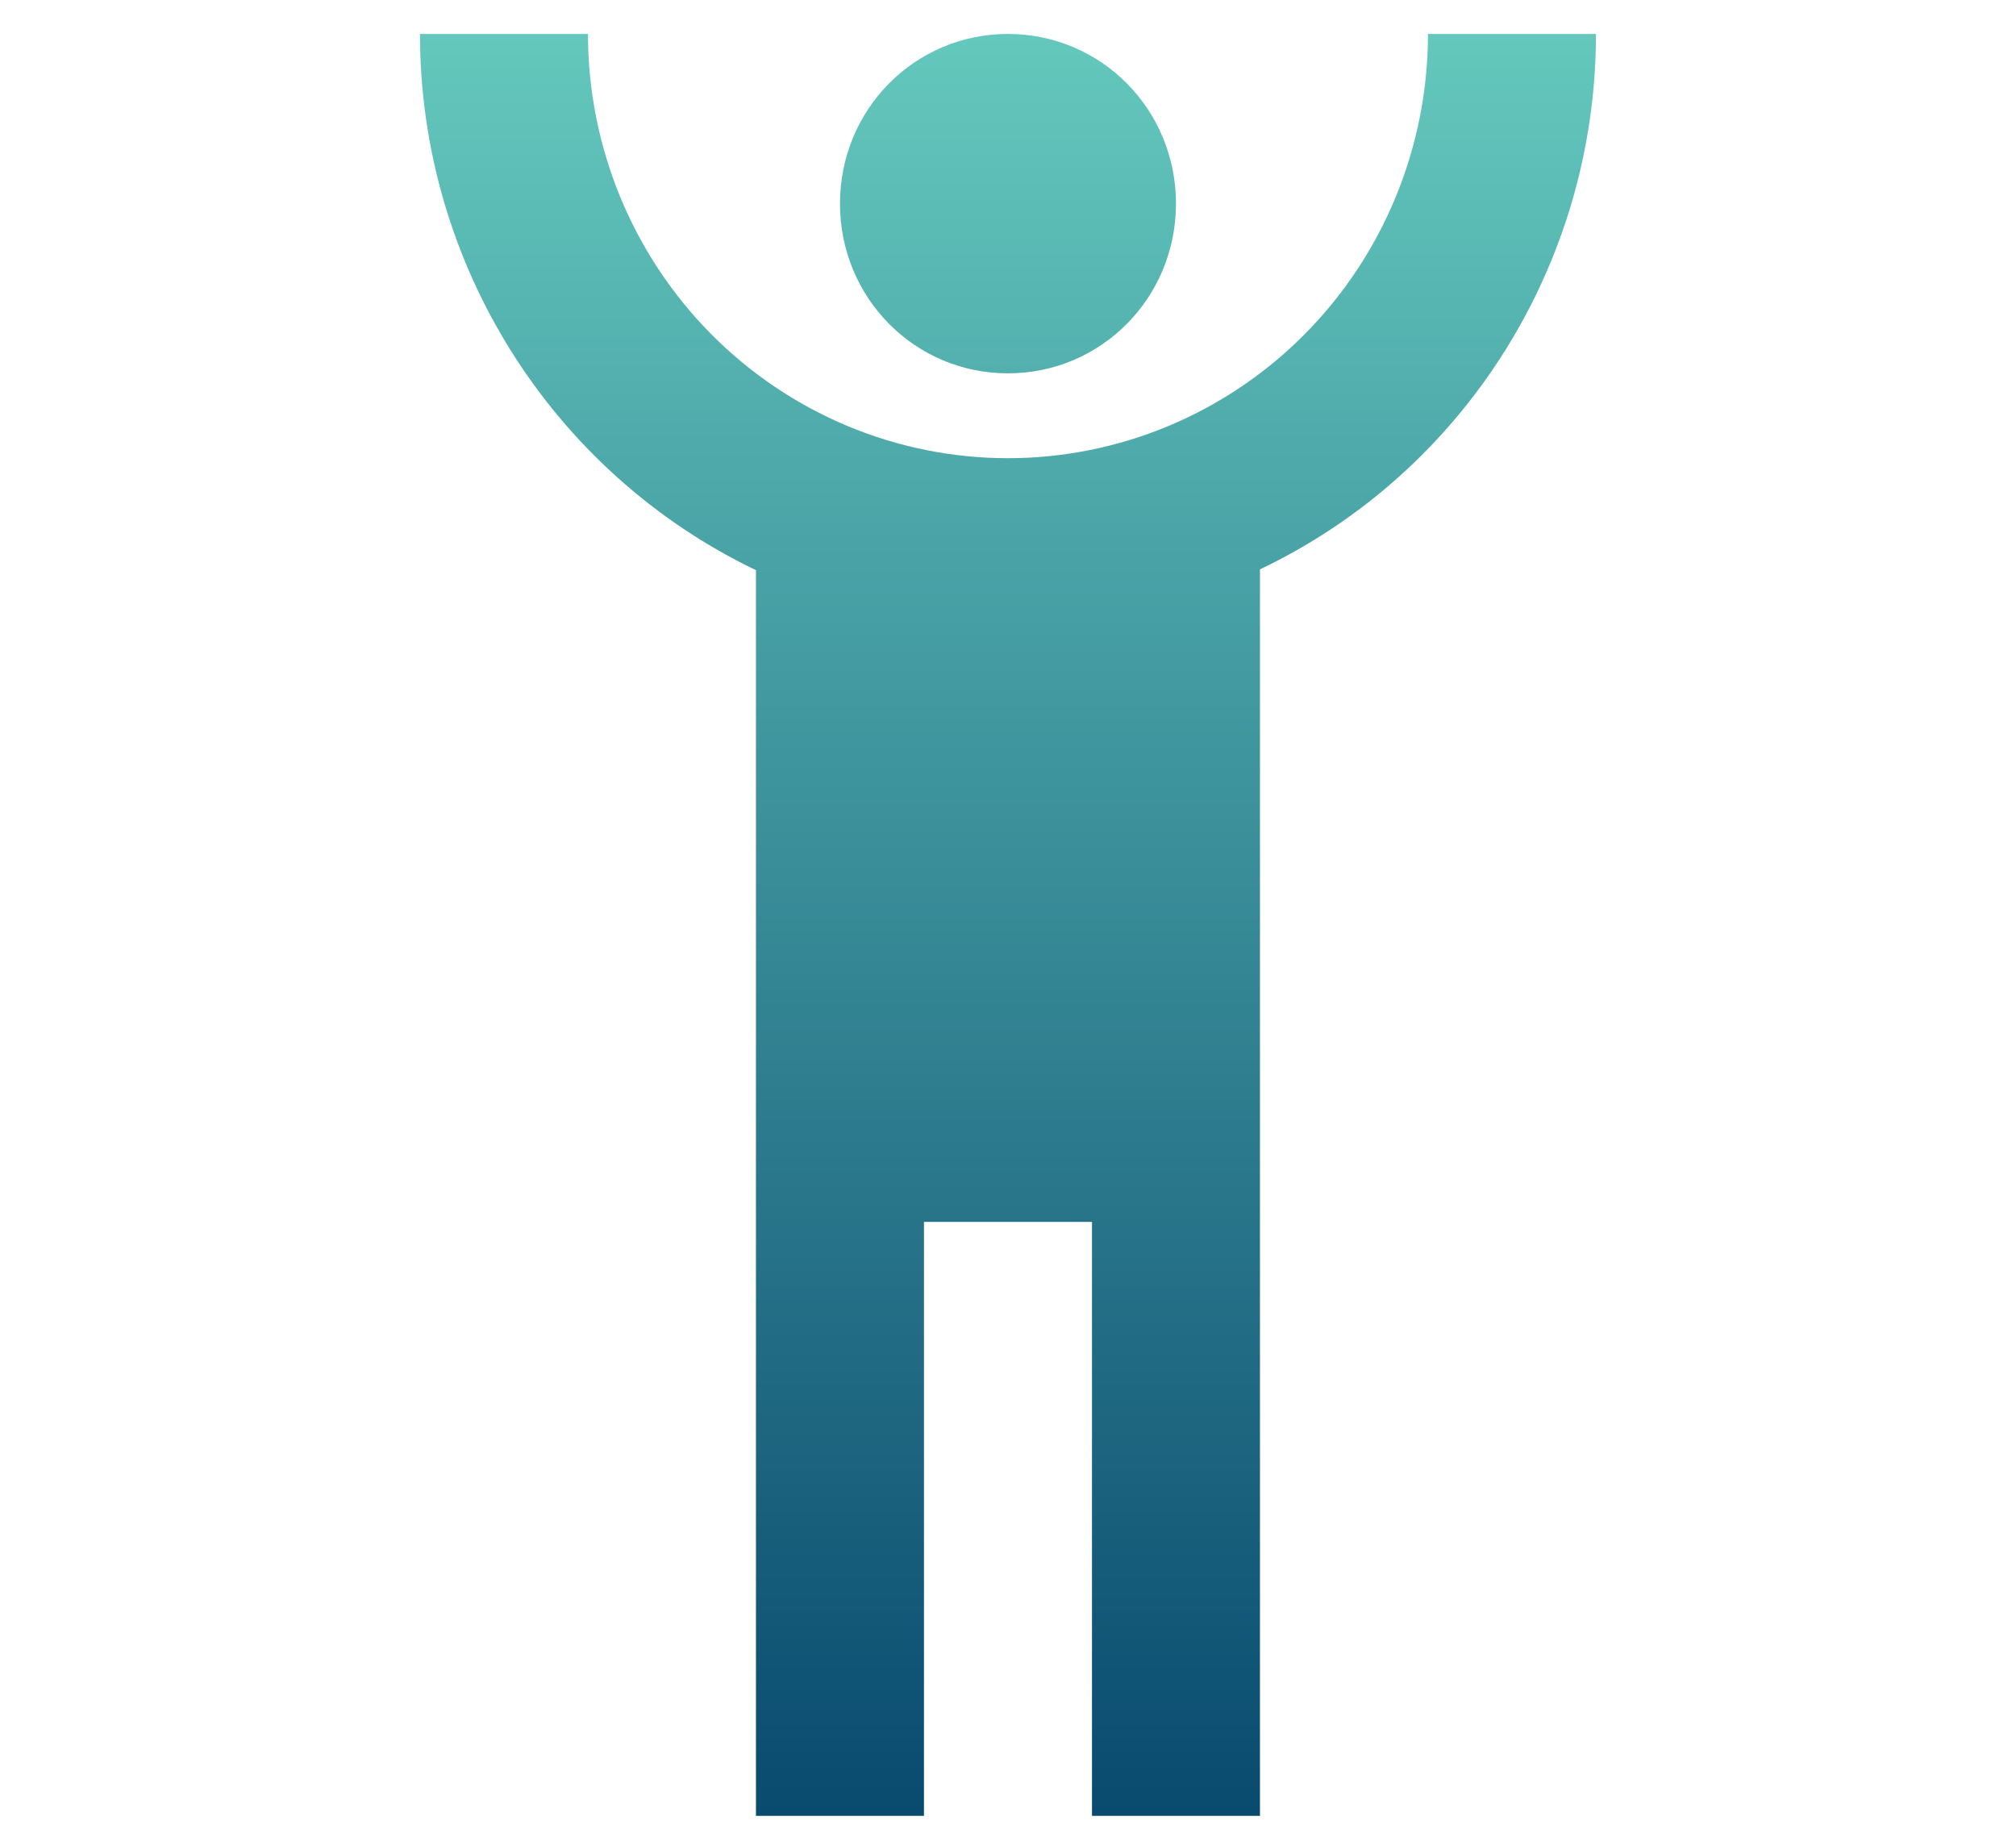 <svg width="44" height="40" viewBox="0 0 44 40" fill="none" xmlns="http://www.w3.org/2000/svg">
<path d="M9.166 0.741C9.166 5.741 12.026 10.296 16.499 12.444V39.63H20.166V26.667H23.833V39.63H27.499V12.426C31.973 10.296 34.833 5.741 34.833 0.741H31.166C31.166 3.196 30.2 5.552 28.481 7.288C27.63 8.148 26.619 8.83 25.507 9.295C24.395 9.76 23.203 10 21.999 10C19.568 10 17.237 9.024 15.518 7.288C13.799 5.552 12.833 3.196 12.833 0.741M21.999 0.741C19.964 0.741 18.333 2.389 18.333 4.444C18.333 6.5 19.964 8.148 21.999 8.148C24.034 8.148 25.666 6.5 25.666 4.444C25.666 2.389 24.034 0.741 21.999 0.741Z" fill="url(#paint0_linear_155_108)"/>
<defs>
<linearGradient id="paint0_linear_155_108" x1="21.999" y1="39.63" x2="21.999" y2="0.741" gradientUnits="userSpaceOnUse">
<stop stop-color="#094A6F"/>
<stop offset="1" stop-color="#64C8BD"/>
</linearGradient>
</defs>
</svg>
